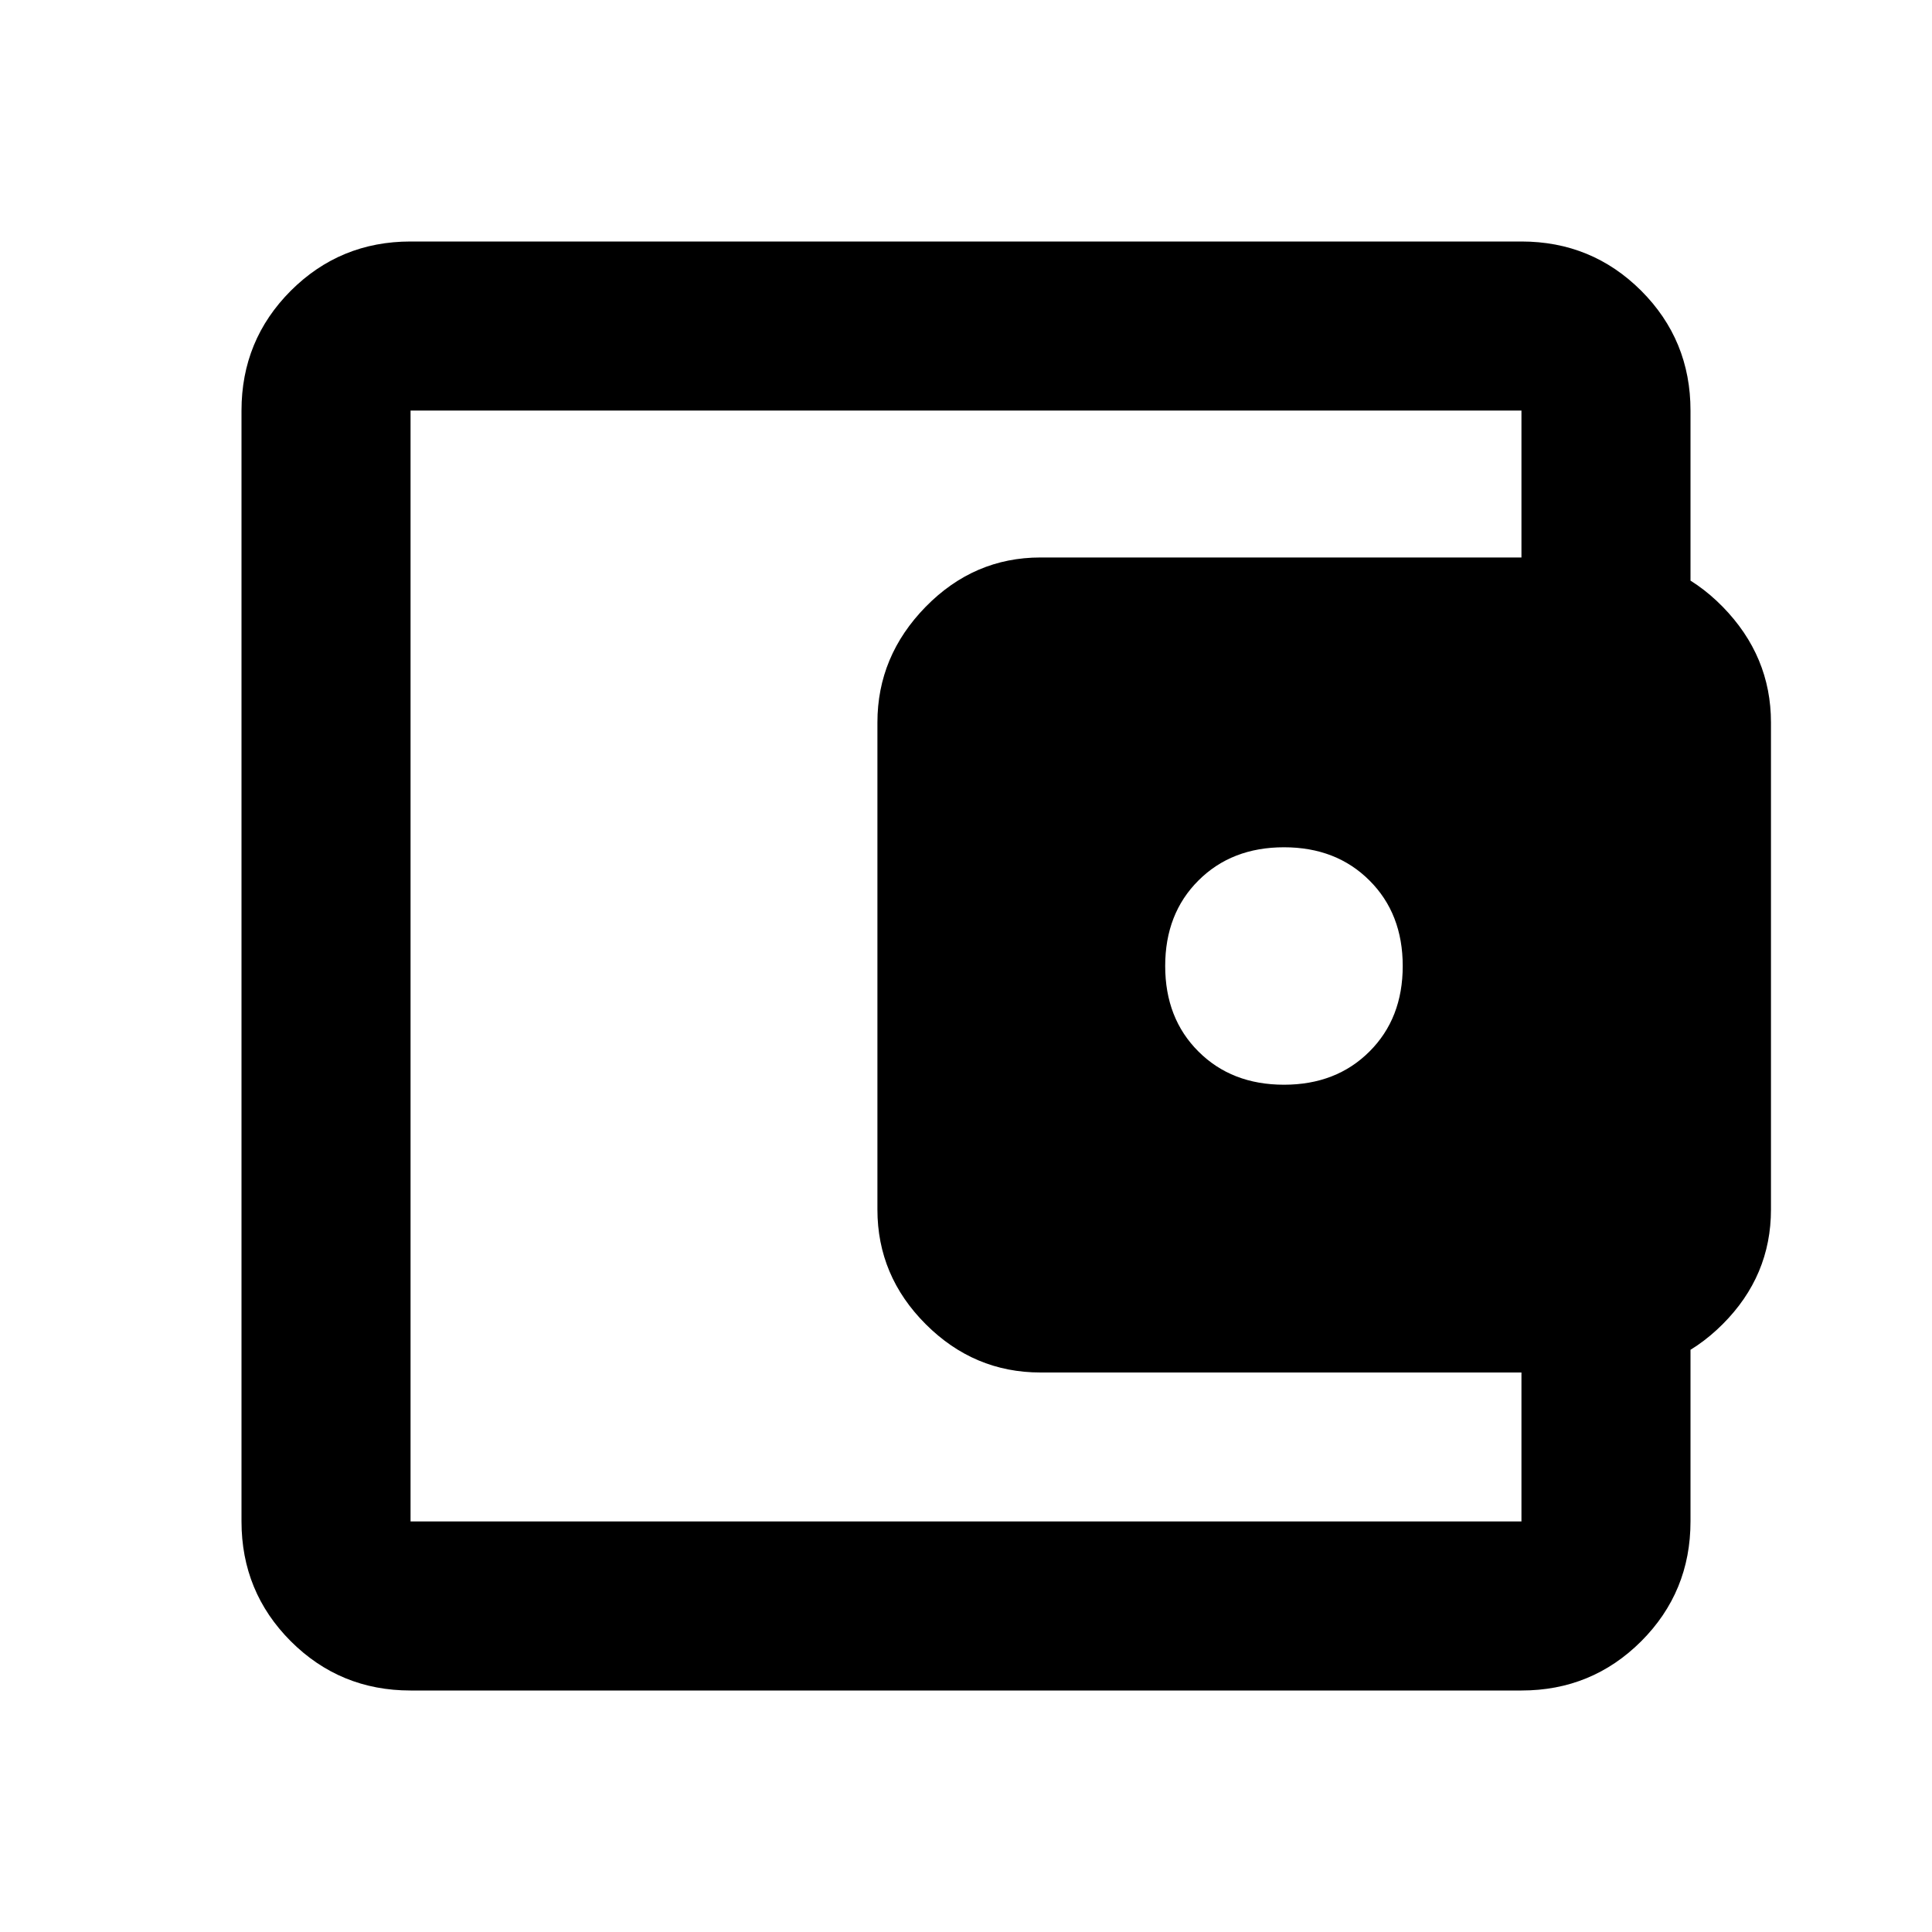 <svg xmlns="http://www.w3.org/2000/svg" height="20" width="20"><path d="M13.292 11.229q.541 0 .885-.344.344-.343.344-.885t-.344-.885q-.344-.344-.885-.344-.542 0-.886.344-.344.343-.344.885t.344.885q.344.344.886.344ZM4.25 15.75V4.25 15.75Zm0 1.75q-.729 0-1.24-.51-.51-.511-.51-1.24V4.25q0-.729.51-1.24.511-.51 1.24-.51h11.5q.729 0 1.24.51.51.511.51 1.24v1.938h-1.75V4.25H4.25v11.5h11.5v-1.958h1.75v1.958q0 .729-.51 1.24-.511.51-1.24.51Zm6.521-3.292q-.688 0-1.188-.5t-.5-1.187V7.479q0-.687.5-1.198.5-.51 1.188-.51h5.875q.687 0 1.187.51.5.511.5 1.198v5.042q0 .687-.5 1.187t-1.187.5Z"/></svg>